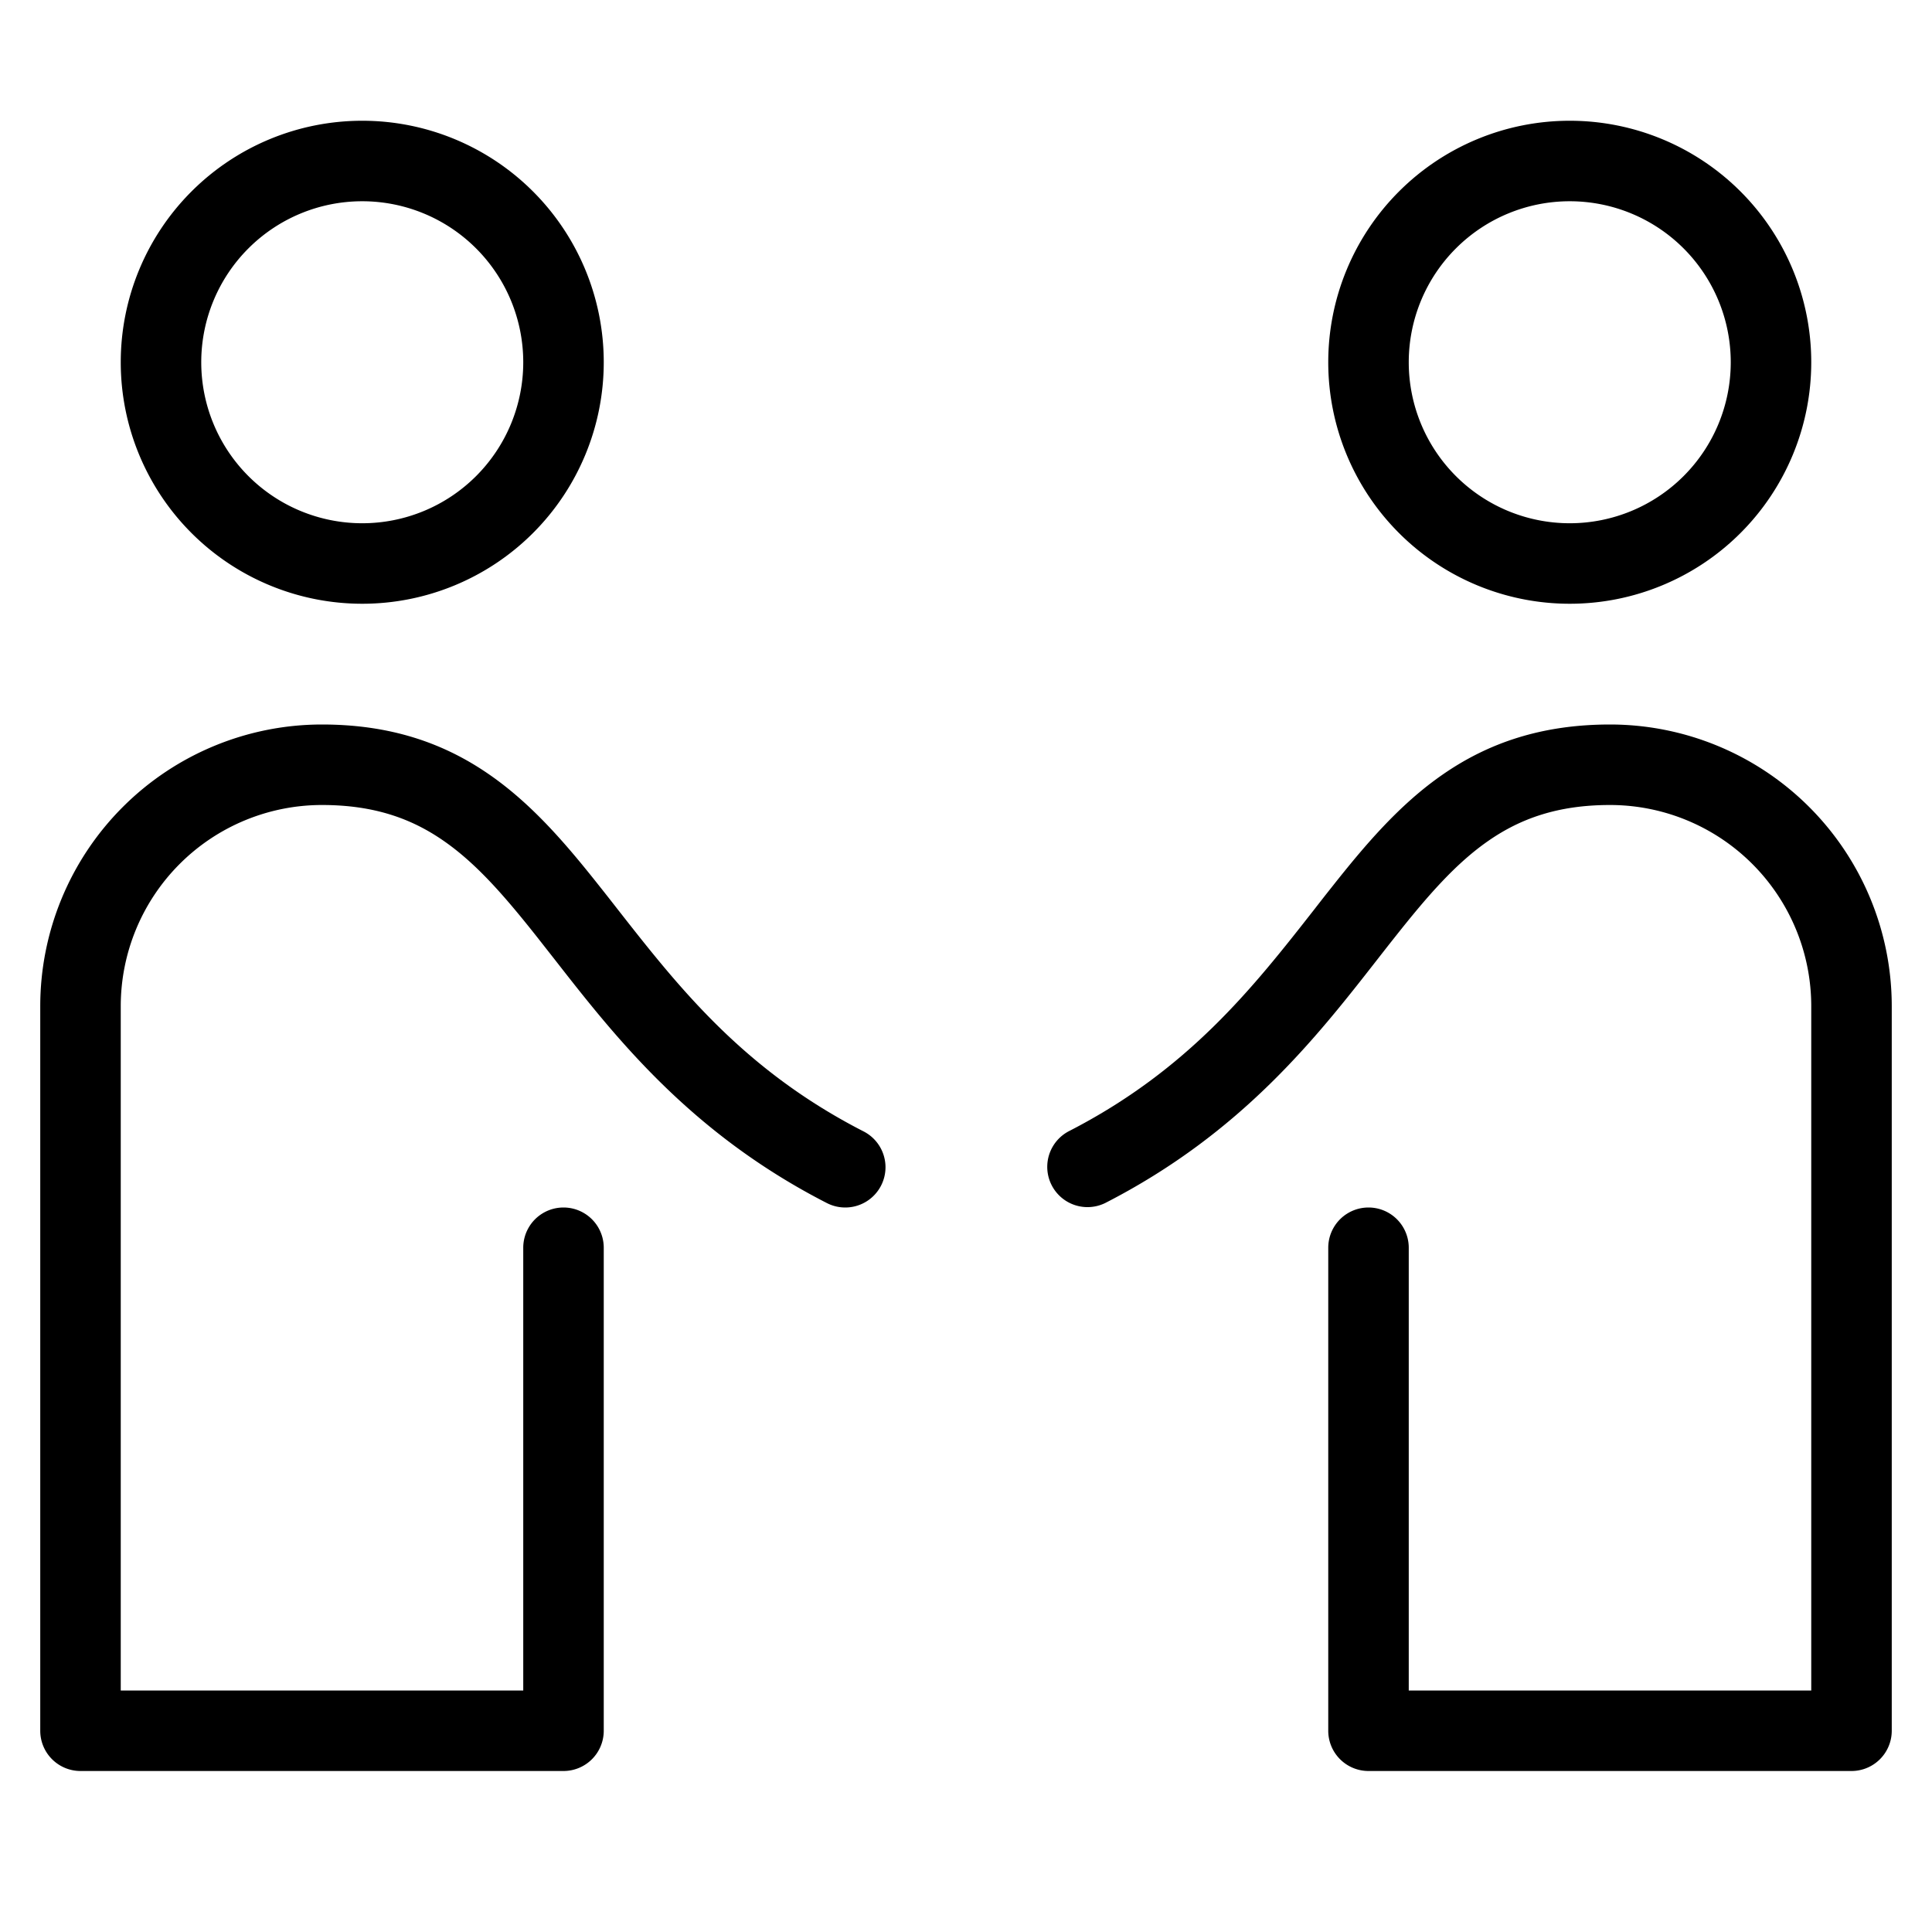 <svg width="48" height="48" viewBox="0 0 48 48" xmlns="http://www.w3.org/2000/svg" class="icon icon-deal-lg" aria-hidden="true" focusable="false" fill="currentColor"><path fill-rule="evenodd" clip-rule="evenodd" d="M9 3a6 6 0 1 0 0 12A6 6 0 0 0 9 3ZM5 9a4 4 0 1 1 8 0 4 4 0 0 1-8 0Z"/><path d="M8 18a7 7 0 0 0-7 7v18a1 1 0 0 0 1 1h12a1 1 0 0 0 1-1V31a1 1 0 1 0-2 0v11H3V25a5 5 0 0 1 5-5c1.299 0 2.225.34 3.01.882.819.564 1.52 1.371 2.331 2.395l.438.558c1.51 1.934 3.373 4.319 6.765 6.055a1 1 0 0 0 .912-1.78c-2.985-1.528-4.595-3.584-6.11-5.518-.146-.187-.291-.373-.437-.556-.814-1.029-1.675-2.05-2.763-2.8C11.025 18.461 9.701 18 8 18Zm26.221 5.836c-1.51 1.934-3.372 4.318-6.765 6.054a1 1 0 0 1-.911-1.78c2.984-1.528 4.595-3.584 6.11-5.518.145-.187.29-.373.436-.556.814-1.029 1.675-2.05 2.763-2.8C36.975 18.461 38.3 18 40 18a7 7 0 0 1 7 7v18a1 1 0 0 1-1 1H34a1 1 0 0 1-1-1V31a1 1 0 1 1 2 0v11h10V25a5 5 0 0 0-5-5c-1.298 0-2.225.34-3.01.882-.818.564-1.52 1.371-2.33 2.395-.144.181-.29.368-.439.559Z"/><path fill-rule="evenodd" clip-rule="evenodd" d="M39 3a6 6 0 1 0 0 12 6 6 0 0 0 0-12Zm-4 6a4 4 0 1 1 8 0 4 4 0 0 1-8 0Z"/></svg>